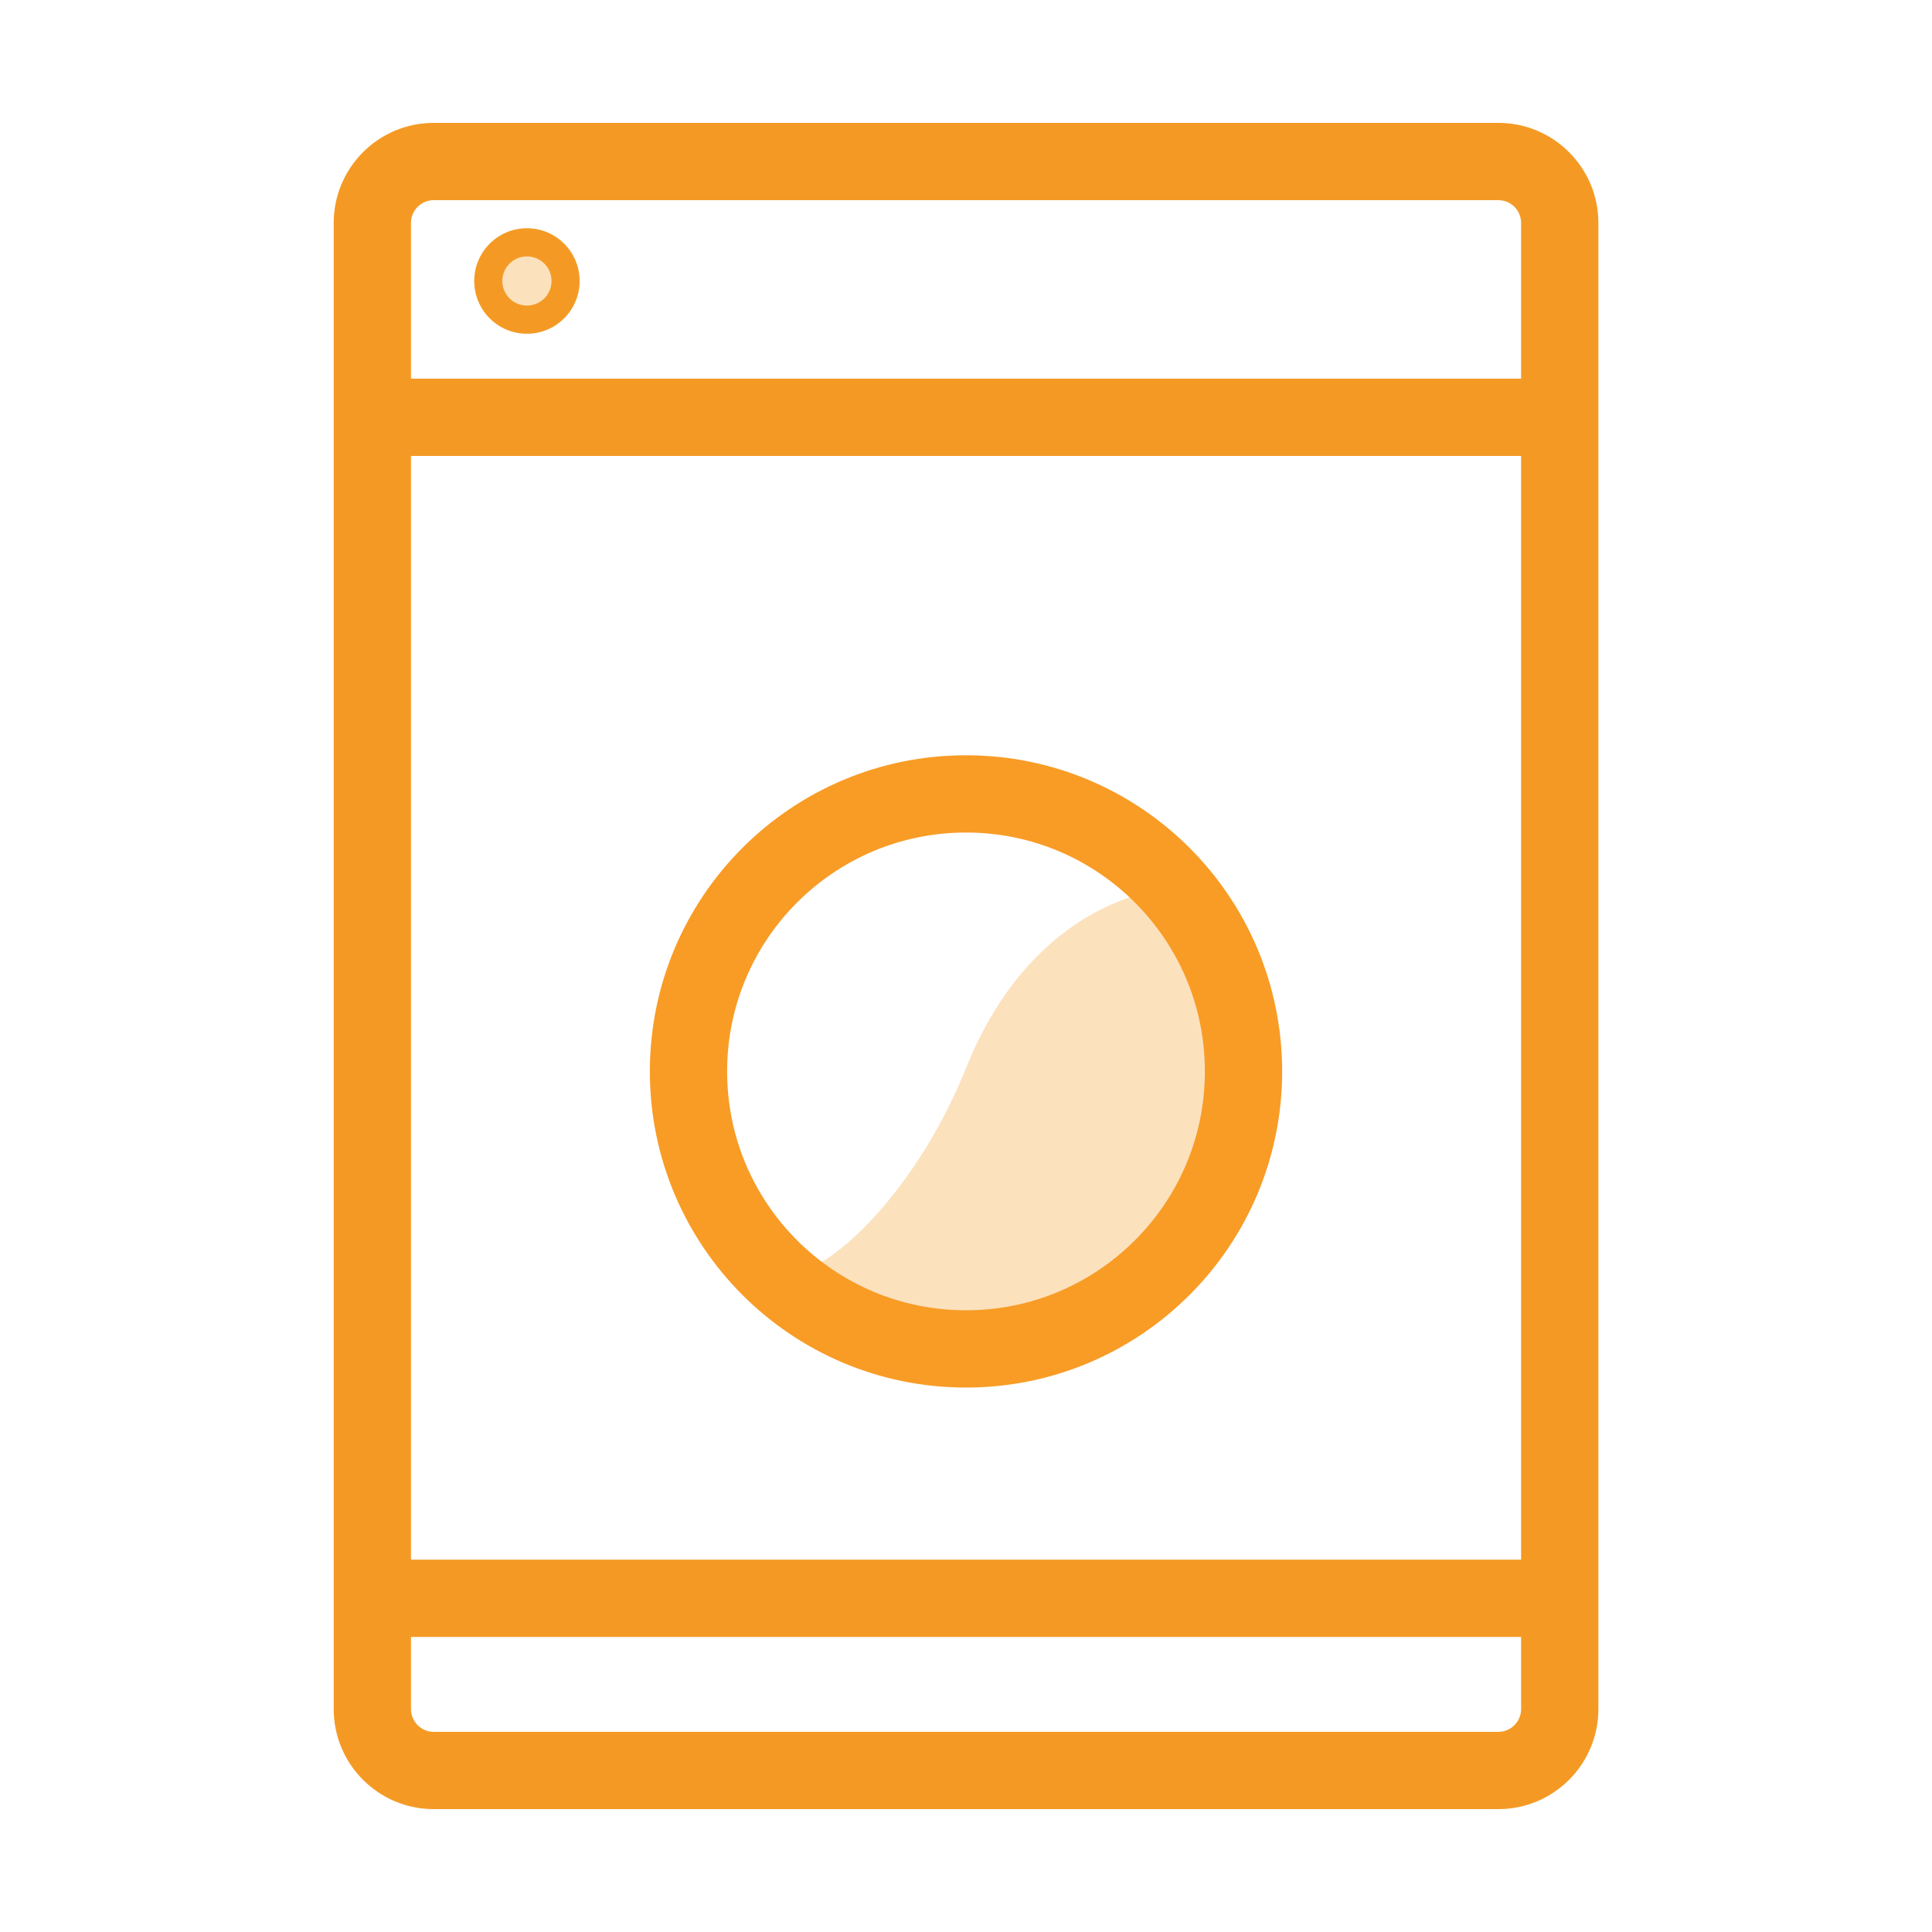 <svg width="25" height="25" viewBox="0 0 25 25" fill="none" xmlns="http://www.w3.org/2000/svg">
    <path fill-rule="evenodd" clip-rule="evenodd" d="M19.389 2.59H5.612C5.45 2.59 5.318 2.722 5.318 2.885V4.9H19.683V2.885C19.683 2.722 19.551 2.59 19.389 2.59ZM5.318 20.182V5.9H19.683V20.182H5.318ZM5.318 21.182V22.115C5.318 22.278 5.45 22.41 5.612 22.41H19.389C19.551 22.41 19.683 22.278 19.683 22.115V21.182H5.318ZM5.612 1.59C4.898 1.59 4.318 2.17 4.318 2.885V22.115C4.318 22.83 4.898 23.41 5.612 23.41H19.389C20.103 23.41 20.683 22.83 20.683 22.115V2.885C20.683 2.17 20.103 1.59 19.389 1.59H5.612Z" fill="#F49A24"/>
    <path d="M12.5 13.822C13.31 11.797 14.814 11.508 15.145 11.508C16.137 12.059 16.467 13.822 15.476 15.806C14.318 18.12 10.847 17.569 9.855 16.467C10.517 16.798 11.839 15.475 12.5 13.822Z" fill="#F49A24" fill-opacity="0.3"/>
    <circle cx="12.5" cy="13.864" r="3.591" stroke="#F89C26"/>
    <path d="M7.5 3.636C7.5 4.013 7.195 4.318 6.818 4.318C6.442 4.318 6.137 4.013 6.137 3.636C6.137 3.26 6.442 2.954 6.818 2.954C7.195 2.954 7.5 3.26 7.5 3.636Z" fill="#F49A24" fill-opacity="0.3"/>
    <path fill-rule="evenodd" clip-rule="evenodd" d="M6.818 3.318C6.643 3.318 6.5 3.46 6.5 3.636C6.5 3.812 6.643 3.954 6.818 3.954C6.994 3.954 7.137 3.812 7.137 3.636C7.137 3.46 6.994 3.318 6.818 3.318ZM6.818 4.318C7.195 4.318 7.5 4.013 7.5 3.636C7.5 3.26 7.195 2.954 6.818 2.954C6.442 2.954 6.137 3.26 6.137 3.636C6.137 4.013 6.442 4.318 6.818 4.318Z" fill="#F49A24"/>
</svg>

